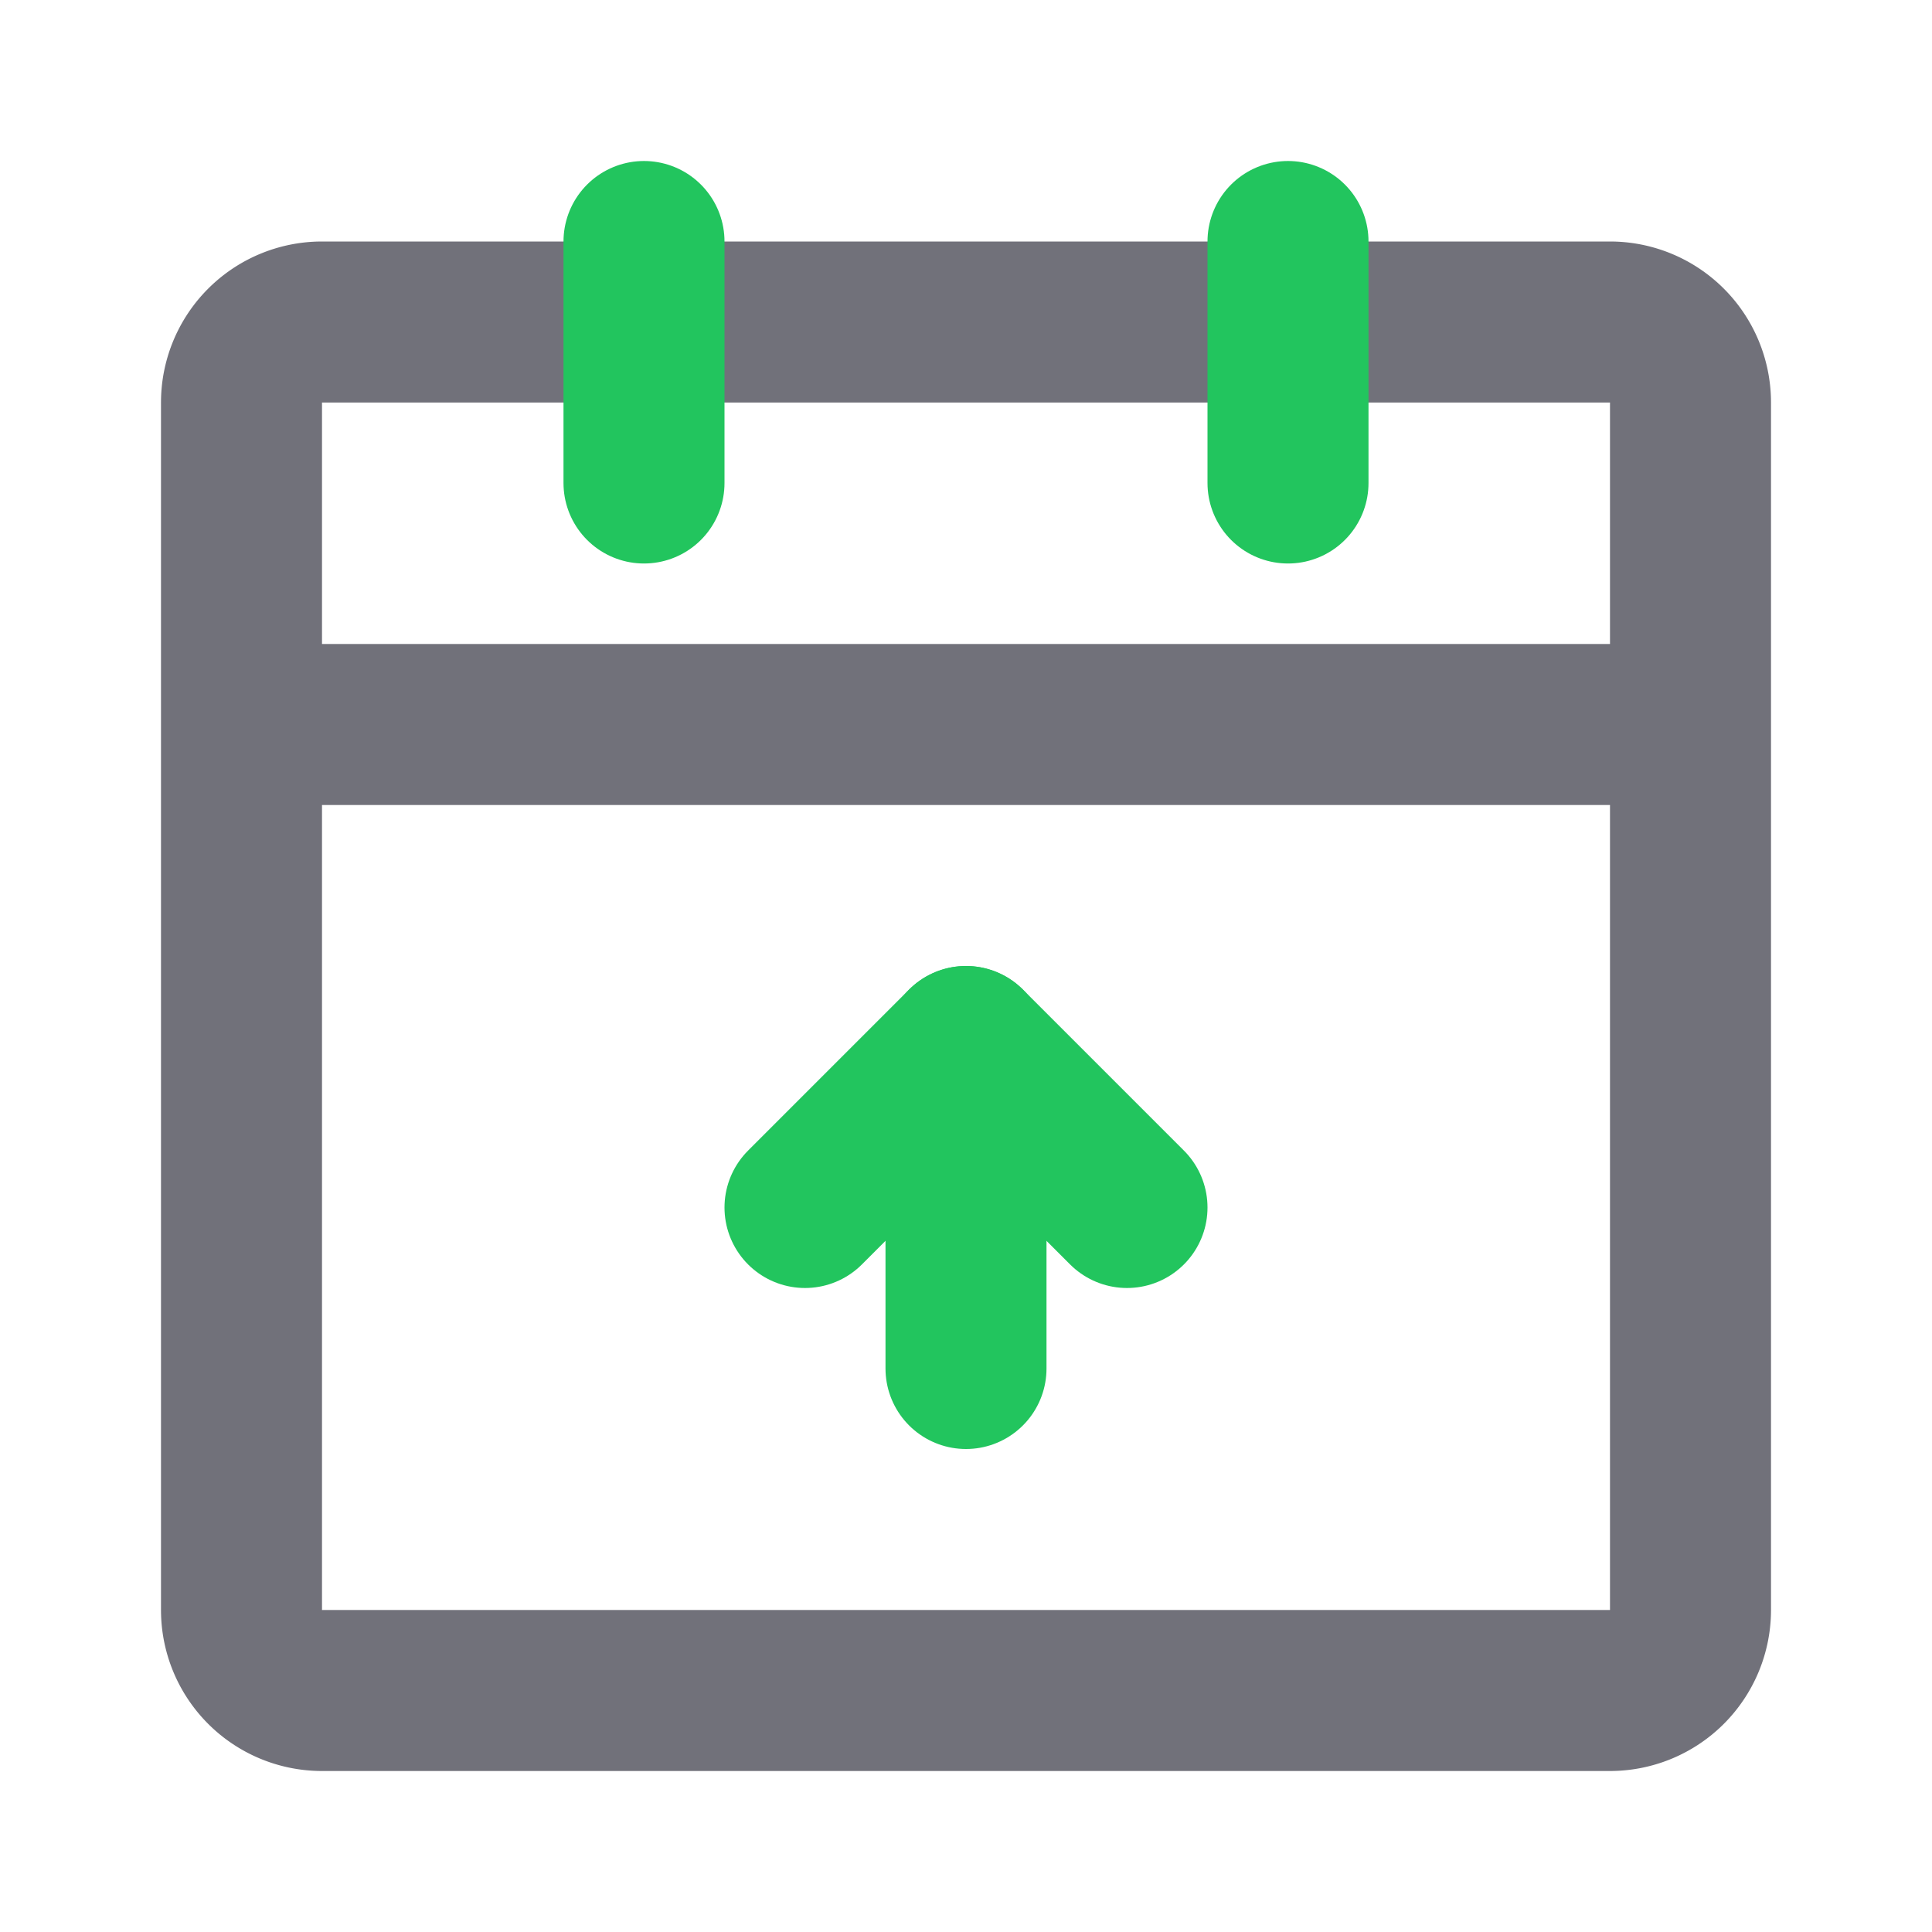 <svg fill="#000000" width="800px" height="800px" viewBox="0 0 24 24" id="date-up" data-name="Line Color" xmlns="http://www.w3.org/2000/svg" class="icon line-color">

<g id="SVGRepo_bgCarrier" stroke-width="0"/>

<g id="SVGRepo_tracerCarrier" stroke-linecap="round" stroke-linejoin="round"/>

<g id="SVGRepo_iconCarrier">

<path id="primary" d="M20,21H4a1,1,0,0,1-1-1V9H21V20A1,1,0,0,1,20,21ZM21,5a1,1,0,0,0-1-1H4A1,1,0,0,0,3,5V9H21Z" style="fill: none; stroke: #71717a; stroke-linecap: round; stroke-linejoin: round; stroke-width: 2;"/>

<path id="secondary" d="M16,3V6M8,3V6m4,7v4" style="fill: none; stroke: #22c55e; stroke-linecap: round; stroke-linejoin: round; stroke-width: 2;"/>

<polyline id="secondary-2" data-name="secondary" points="10 15 12 13 14 15" style="fill: none; stroke: #22c55e; stroke-linecap: round; stroke-linejoin: round; stroke-width: 2;"/>

</g>

</svg>
